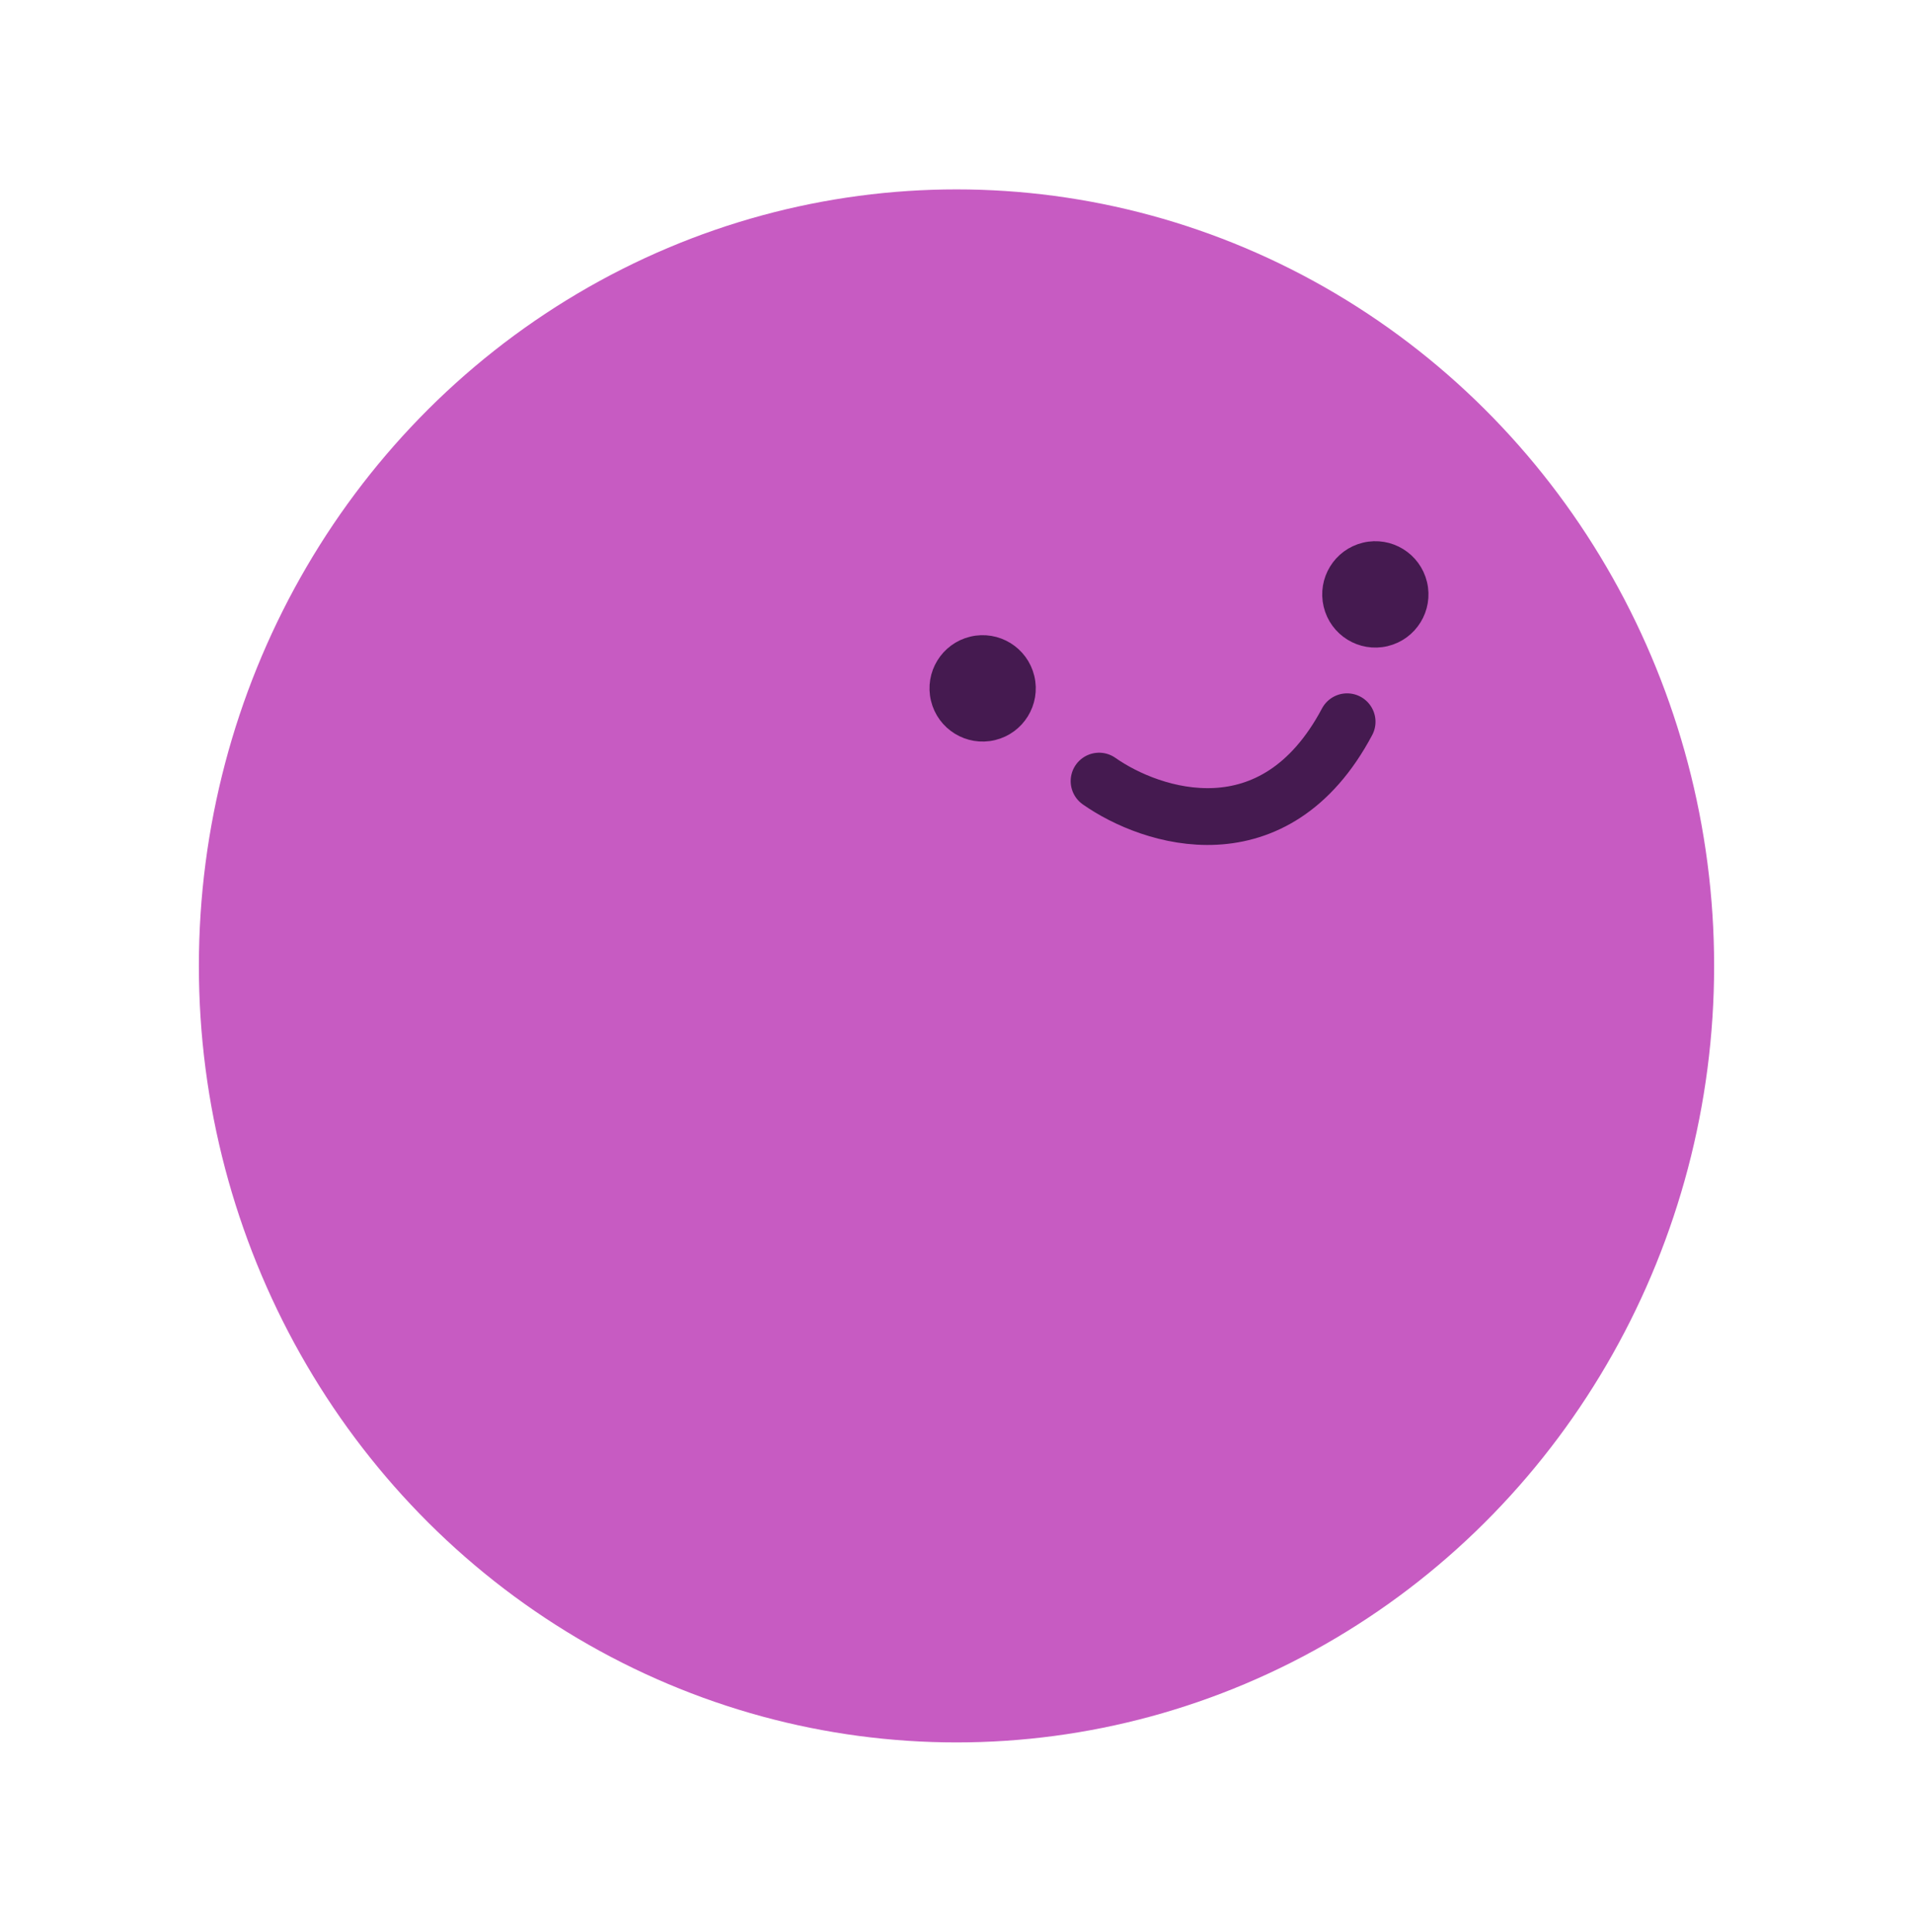<svg width="101" height="102" viewBox="0 0 101 102" fill="none" xmlns="http://www.w3.org/2000/svg">
<g filter="url(#filter0_d_853_302)">
<ellipse cx="48.5" cy="47" rx="40" ry="41" fill="#C75BC2"/>
</g>
<path d="M54.122 35.81C54.418 37.05 53.654 38.295 52.416 38.591C51.179 38.887 49.935 38.123 49.638 36.883C49.342 35.642 50.106 34.398 51.344 34.101C52.582 33.805 53.826 34.569 54.122 35.81Z" fill="#451A50" stroke="#451A50"/>
<path d="M74.855 30.848C75.151 32.088 74.387 33.333 73.149 33.629C71.912 33.925 70.668 33.161 70.372 31.921C70.075 30.68 70.84 29.436 72.077 29.139C73.315 28.843 74.559 29.607 74.855 30.848Z" fill="#451A50" stroke="#451A50"/>
<path d="M58.028 41.243C60.801 43.194 67.302 45.299 71.122 38.109" stroke="#451A50" stroke-width="3" stroke-linecap="round"/>
<defs>
<filter id="filter0_d_853_302" x="0.5" y="0" width="100" height="102" filterUnits="userSpaceOnUse" color-interpolation-filters="sRGB">
<feFlood flood-opacity="0" result="BackgroundImageFix"/>
<feColorMatrix in="SourceAlpha" type="matrix" values="0 0 0 0 0 0 0 0 0 0 0 0 0 0 0 0 0 0 127 0" result="hardAlpha"/>
<feOffset dx="2" dy="4"/>
<feGaussianBlur stdDeviation="5"/>
<feComposite in2="hardAlpha" operator="out"/>
<feColorMatrix type="matrix" values="0 0 0 0 0.047 0 0 0 0 0.024 0 0 0 0 0.149 0 0 0 0.25 0"/>
<feBlend mode="normal" in2="BackgroundImageFix" result="effect1_dropShadow_853_302"/>
<feBlend mode="normal" in="SourceGraphic" in2="effect1_dropShadow_853_302" result="shape"/>
</filter>
</defs>
</svg>
